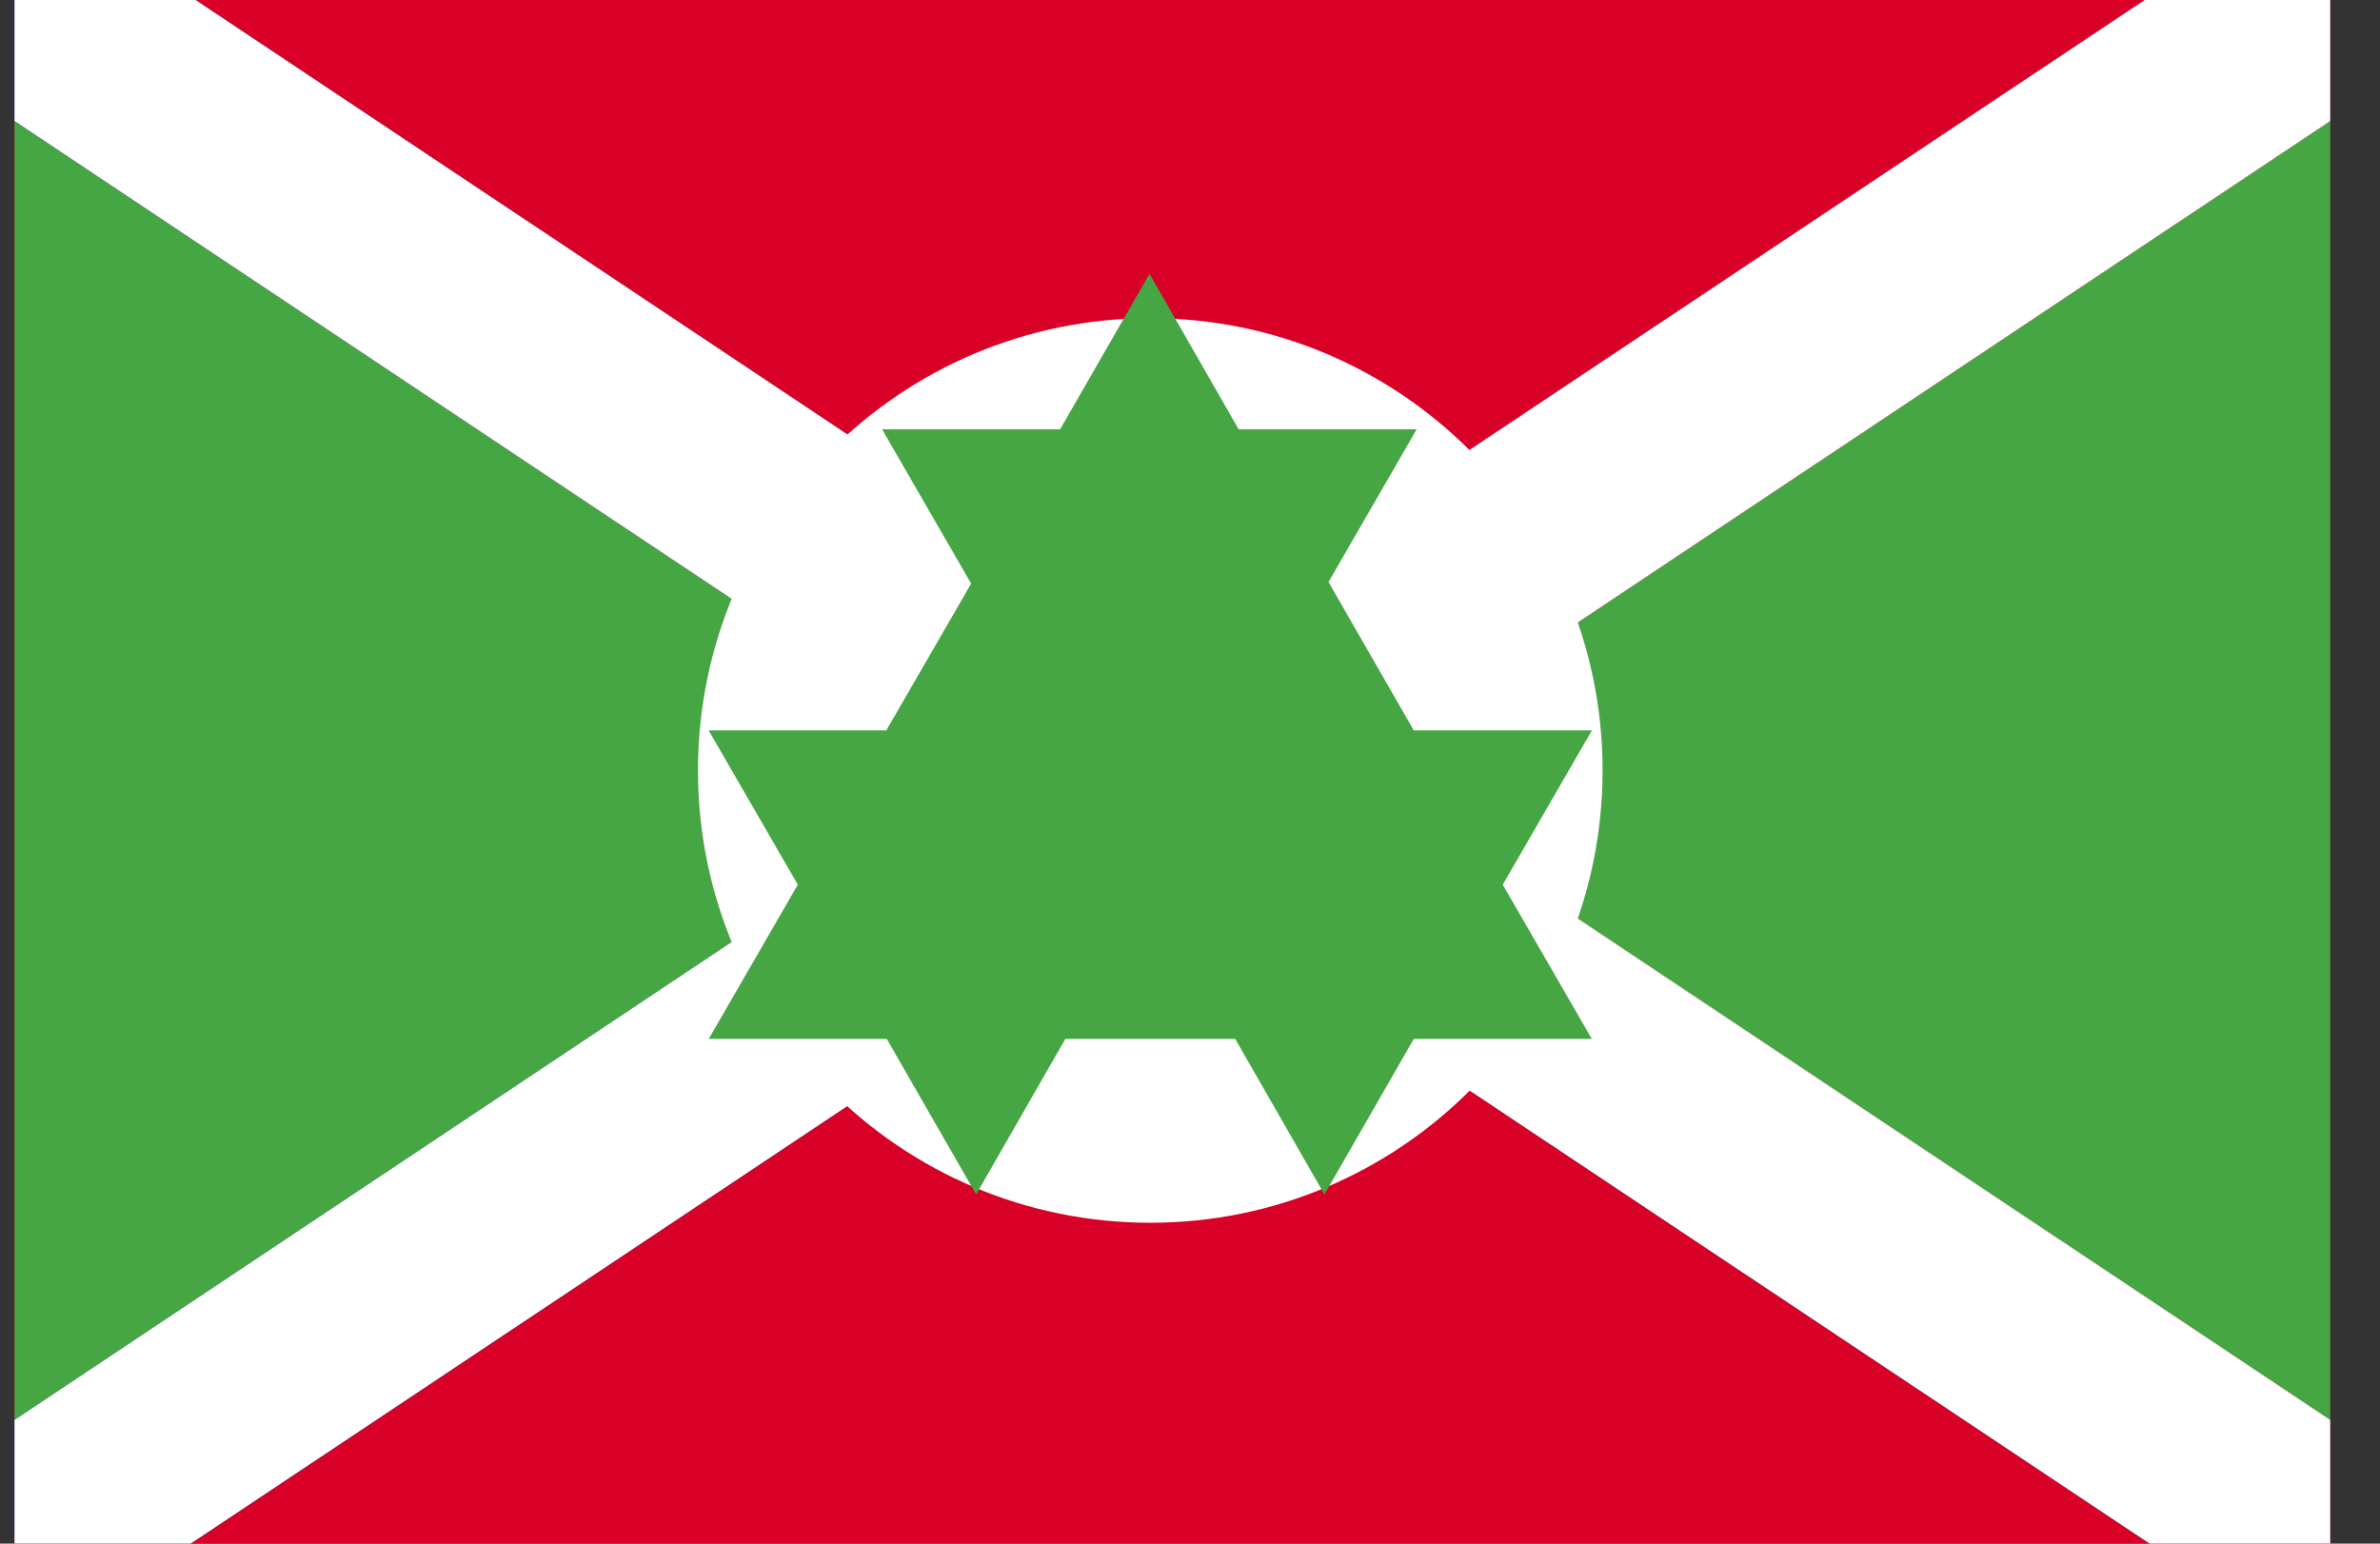 <svg width="37" height="24" viewBox="0 0 37 24" fill="none" xmlns="http://www.w3.org/2000/svg">
<rect x="0" y="0" width="37" height="24" fill="#333333" stroke="none"/>
<g clip-path="url(#clip0_15_205)">
<path d="M0.226 0H36.226V24H0.226V0Z" fill="#D80027"/>
<path d="M15.377 11.979L0.226 22.077V1.881L15.377 11.979ZM36.226 1.881V22.077L21.075 11.979L36.226 1.881Z" fill="#47A644"/>
<path d="M36.156 1.881L21.005 11.979L36.156 22.077V23.951H33.342L18.191 13.853L3.04 23.951H0.226V22.077L15.377 11.979L0.226 1.881V0H3.04L18.191 10.098L33.342 0H36.156V1.881Z" fill="#0052B4"/>
<path d="M36.226 1.881L21.075 11.979L36.226 22.077V24H33.419L18.191 13.853L2.963 24H0.226V22.077L15.377 11.979L0.226 1.881V0H3.04L18.191 10.098L33.342 0H36.226V1.881Z" fill="white"/>
<path d="M17.882 19.011C21.766 19.011 24.914 15.862 24.914 11.979C24.914 8.096 21.766 4.947 17.882 4.947C13.999 4.947 10.851 8.096 10.851 11.979C10.851 15.862 13.999 19.011 17.882 19.011Z" fill="white"/>
<path d="M17.869 7.27L18.388 8.175H19.426L18.907 9.074L19.426 9.972H18.388L17.869 10.877L17.349 9.972H16.311L16.83 9.074L16.311 8.175H17.349L17.869 7.27ZM20.591 11.951L21.111 12.856H22.149L21.63 13.754L22.149 14.653H21.111L20.591 15.558L20.072 14.653H19.026L19.546 13.754L19.026 12.856H20.072L20.591 11.951ZM15.174 11.951L15.693 12.856H16.739L16.219 13.754L16.739 14.653H15.693L15.174 15.558L14.654 14.653H13.616L14.135 13.754L13.616 12.856H14.654L15.174 11.951Z" fill="#D80027" stroke="#47A644" stroke-width="3"/>
</g>
<defs>
<clipPath id="clip0_15_205">
<rect width="36" height="24" fill="white" transform="translate(0.226)"/>
</clipPath>
</defs>
</svg>
